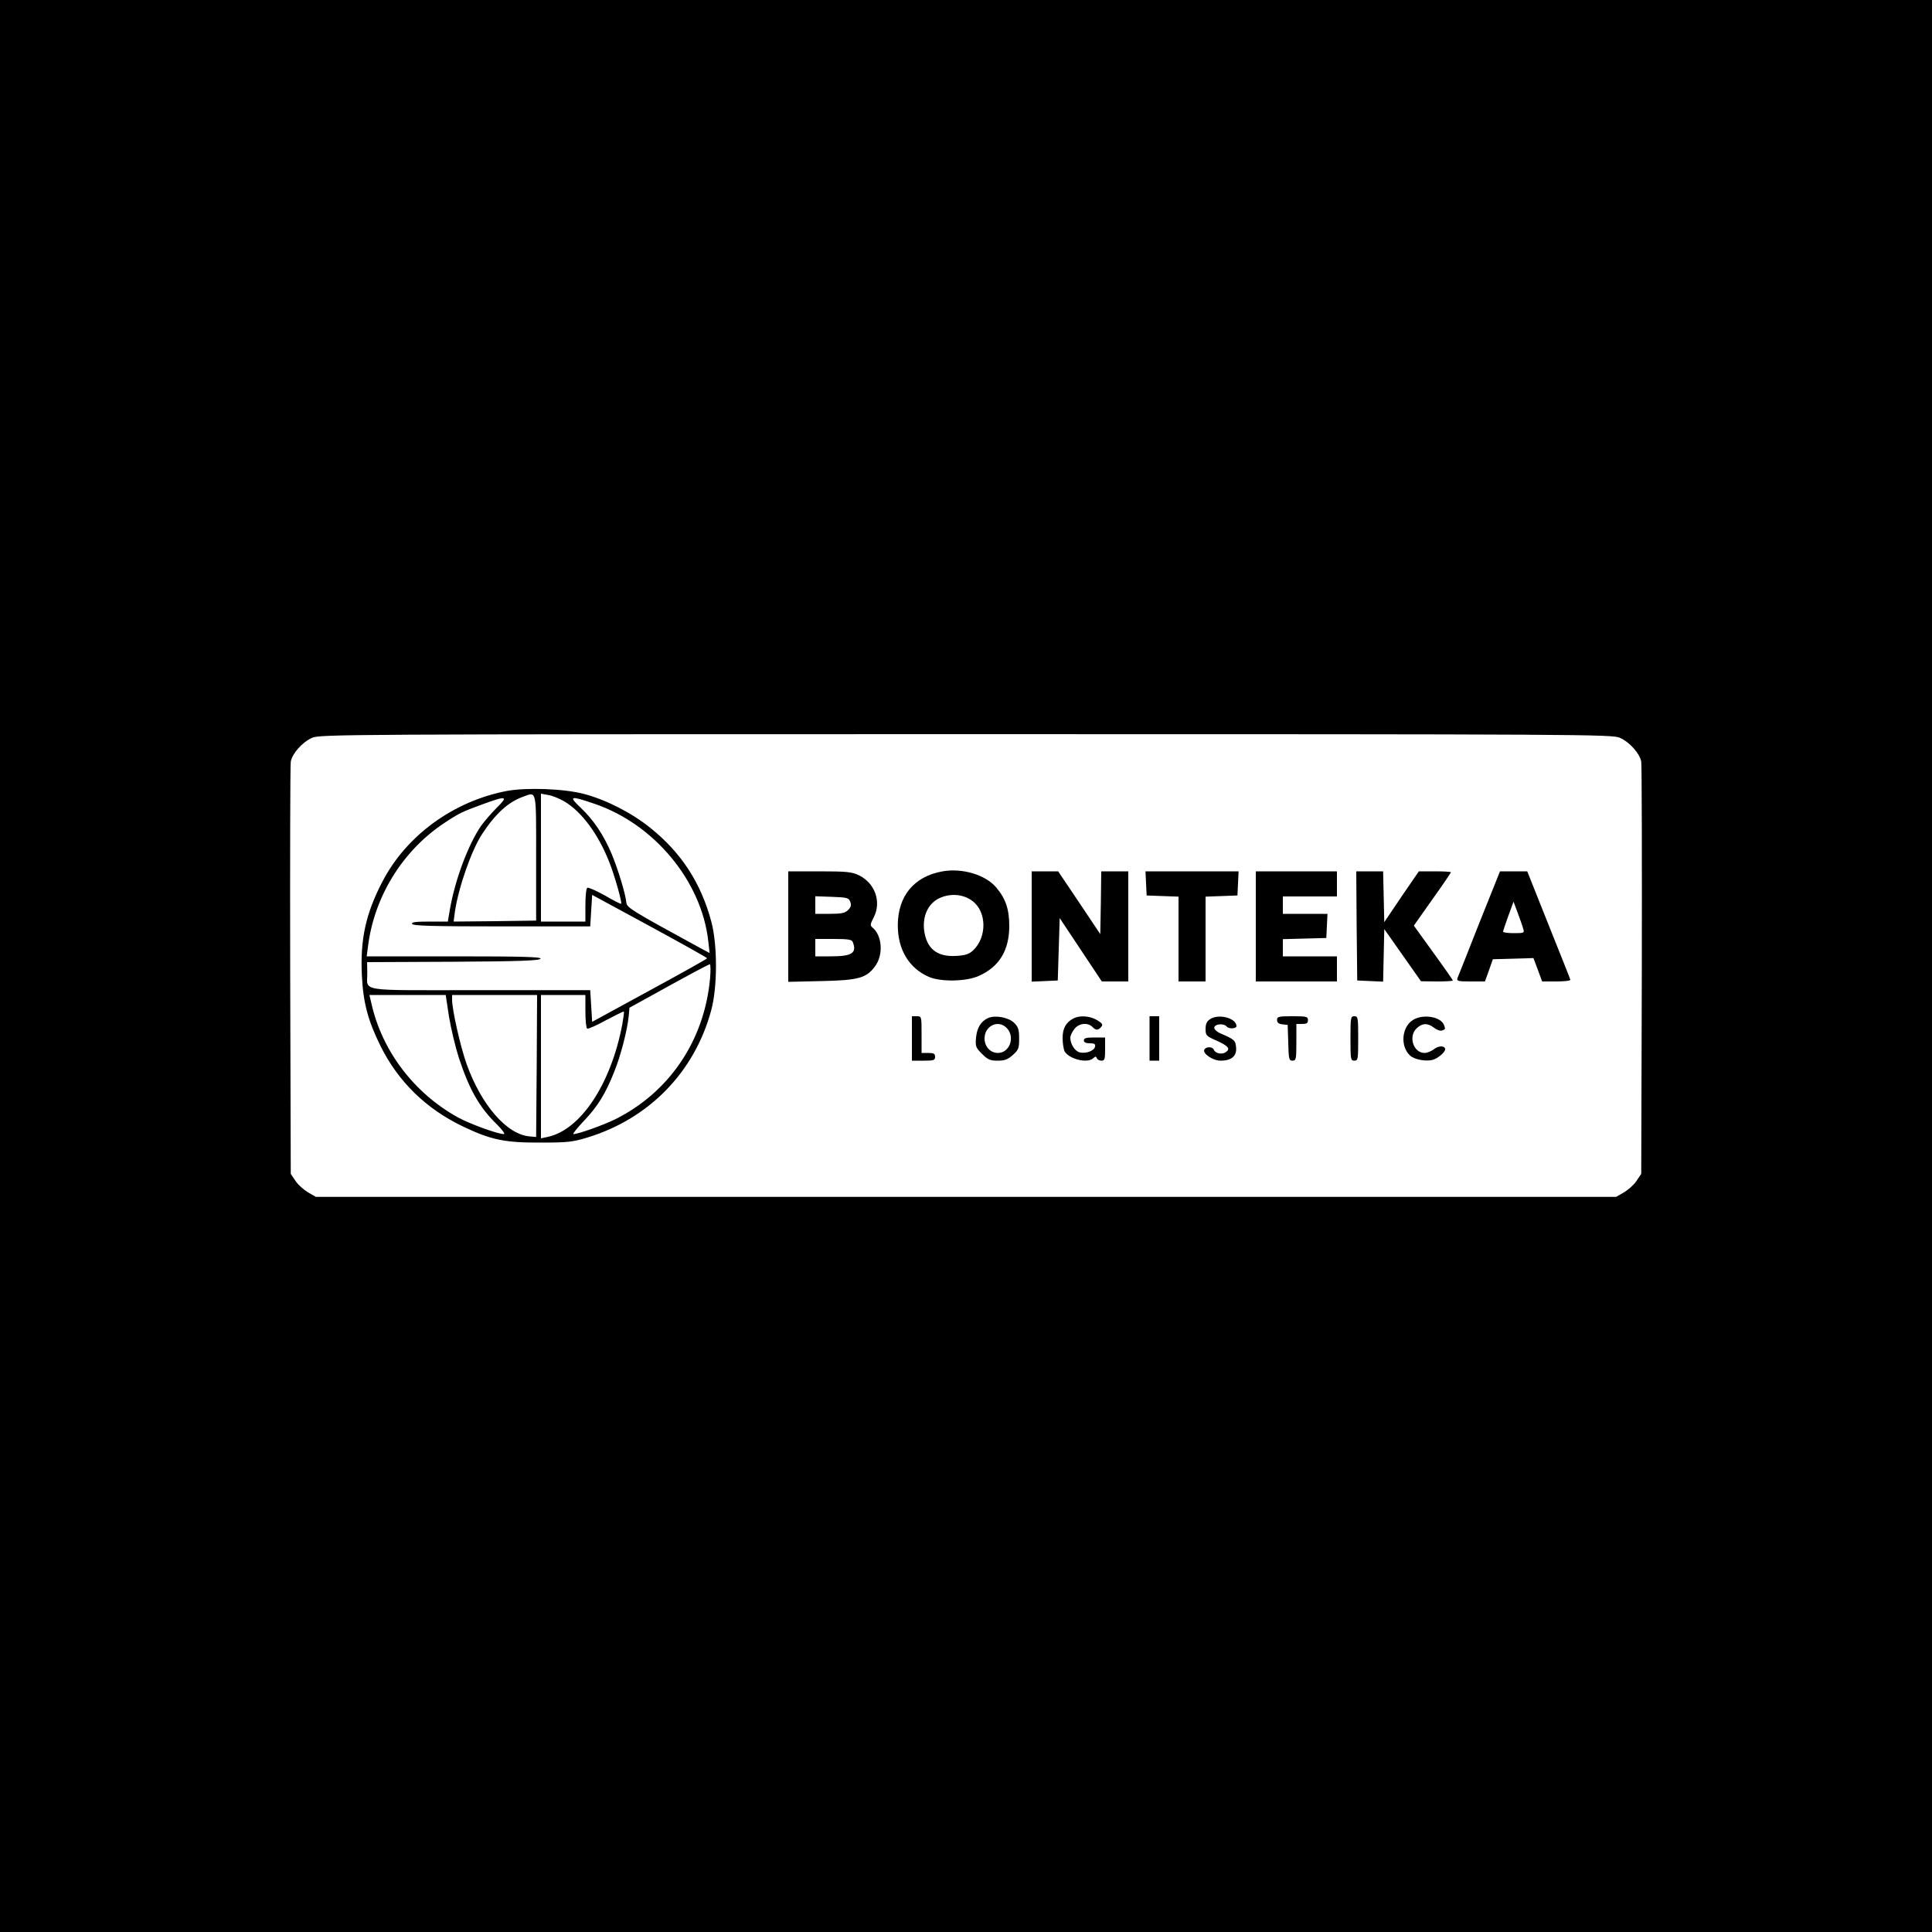 <?xml version="1.0" standalone="no"?>
<!DOCTYPE svg PUBLIC "-//W3C//DTD SVG 20010904//EN"
 "http://www.w3.org/TR/2001/REC-SVG-20010904/DTD/svg10.dtd">
<svg version="1.0" xmlns="http://www.w3.org/2000/svg"
 width="1000pt" height="1000pt" viewBox="0 0 1000 1000"
 preserveAspectRatio="xMidYMid meet">

<g transform="translate(0,1000) scale(0.1,-0.1)"
fill="#000000" stroke="none">
<path d="M0 5000 l0 -5000 5000 0 5000 0 0 5000 0 5000 -5000 0 -5000 0 0
-5000z m8385 1181 c51 -23 102 -81 110 -123 3 -18 4 -506 3 -1084 l-3 -1050
-25 -37 c-13 -20 -43 -46 -65 -59 l-40 -23 -3365 0 -3365 0 -40 23 c-22 13
-52 39 -65 59 l-25 37 -3 1050 c-1 578 0 1066 3 1084 8 42 59 100 110 123 38
18 171 19 3385 19 3214 0 3347 -1 3385 -19z"/>
<path d="M2623 5906 c-276 -53 -519 -230 -643 -468 -87 -166 -116 -301 -107
-486 7 -143 31 -233 97 -367 91 -183 235 -324 425 -415 146 -70 218 -85 405
-84 139 0 164 3 243 27 318 98 552 339 638 657 33 121 33 338 1 459 -54 202
-157 359 -316 486 -95 77 -228 145 -341 175 -103 28 -300 35 -402 16z m152
-346 l0 -325 -214 -3 -213 -2 6 47 c18 127 86 322 142 407 70 106 134 164 211
192 72 26 68 45 68 -316z m144 293 c91 -53 177 -169 235 -316 27 -68 67 -209
61 -215 -2 -2 -40 17 -84 43 -45 25 -86 43 -91 40 -6 -3 -10 -44 -10 -91 l0
-84 -115 0 -115 0 0 331 0 331 38 -7 c20 -3 57 -18 81 -32z m-347 -33 c-28
-28 -65 -71 -83 -96 -66 -97 -133 -276 -160 -429 l-11 -65 -95 0 c-71 0 -94
-3 -90 -12 3 -10 104 -13 463 -13 l459 0 5 82 5 81 297 -161 c164 -89 298
-164 298 -167 0 -3 -134 -78 -298 -167 l-297 -162 -5 82 -5 82 -570 0 c-649 0
-582 -11 -584 92 l-1 53 447 2 c346 2 447 6 451 16 3 9 -91 12 -448 12 l-452
0 7 53 c32 255 177 491 390 634 81 54 96 61 200 99 128 47 138 44 77 -16z
m504 20 c310 -105 555 -400 590 -711 l7 -62 -54 29 c-348 190 -375 206 -377
232 -4 44 -42 170 -76 252 -42 99 -93 175 -160 239 -65 61 -56 64 70 21z m599
-907 c-30 -319 -210 -586 -490 -726 -63 -31 -192 -77 -217 -77 -6 0 19 31 54
68 73 77 112 141 157 254 34 83 68 217 75 287 l4 45 203 112 c112 62 208 113
213 113 4 1 5 -34 1 -76z m-1351 -195 c10 -61 33 -157 51 -213 54 -164 105
-255 197 -345 29 -29 44 -50 36 -50 -31 0 -175 52 -237 86 -227 125 -394 344
-449 592 l-10 42 198 0 197 0 17 -112z m454 -255 l-3 -368 -33 3 c-118 9 -251
162 -327 375 -32 90 -75 280 -75 333 l0 24 220 0 220 0 -2 -367z m252 283 c0
-47 4 -87 9 -90 5 -3 48 16 97 43 49 26 91 47 93 45 2 -2 -2 -32 -8 -66 -59
-311 -217 -548 -388 -583 l-33 -7 0 371 0 371 115 0 115 0 0 -84z"/>
<path d="M4879 5490 c-148 -26 -232 -128 -232 -280 0 -125 58 -221 160 -266
61 -27 195 -25 260 5 105 47 156 131 157 256 0 88 -18 143 -68 202 -55 65
-175 101 -277 83z m155 -154 c74 -56 75 -188 2 -256 -21 -19 -40 -25 -89 -28
-99 -5 -152 39 -164 135 -8 74 22 137 79 164 58 27 125 21 172 -15z"/>
<path d="M4080 5204 l0 -286 173 4 c192 4 233 16 278 79 42 59 35 157 -15 198
-13 11 -12 17 6 52 42 81 7 178 -77 219 -36 17 -62 20 -203 20 l-162 0 0 -286z
m321 128 c6 -17 4 -27 -11 -42 -16 -16 -34 -20 -95 -20 l-75 0 0 45 0 46 86
-3 c80 -3 87 -5 95 -26z m13 -208 c22 -57 -4 -74 -113 -74 l-81 0 0 45 0 45
94 0 c76 0 95 -3 100 -16z"/>
<path d="M5340 5205 l0 -286 68 3 67 3 5 162 5 161 109 -164 109 -164 68 0 69
0 0 285 0 285 -70 0 -70 0 -2 -162 -3 -163 -109 163 -109 162 -69 0 -68 0 0
-285z"/>
<path d="M5932 5428 l3 -63 83 -3 82 -3 0 -219 0 -220 70 0 70 0 0 220 0 219
83 3 82 3 3 63 3 62 -241 0 -241 0 3 -62z"/>
<path d="M6500 5205 l0 -285 210 0 210 0 0 65 0 65 -140 0 -140 0 0 45 0 44
113 3 112 3 3 63 3 62 -116 0 -115 0 0 45 0 45 140 0 140 0 0 65 0 65 -210 0
-210 0 0 -285z"/>
<path d="M7022 5208 l3 -283 67 -3 67 -3 3 136 3 136 95 -135 95 -135 83 -1
c45 0 82 2 82 5 0 2 -45 67 -101 144 l-101 140 96 136 c53 74 96 138 96 140 0
3 -37 5 -83 5 l-83 0 -90 -131 -89 -132 -3 132 -3 131 -69 0 -70 0 2 -282z"/>
<path d="M7657 5223 c-58 -148 -109 -276 -113 -285 -5 -16 2 -18 68 -18 l74 0
21 58 20 57 105 3 105 3 23 -61 22 -60 75 0 c41 0 73 4 71 9 -1 5 -52 133
-113 285 l-110 276 -71 0 -70 0 -107 -267z m227 -30 c7 -22 5 -23 -48 -23 -31
0 -56 3 -56 8 0 4 12 40 27 81 l27 74 22 -59 c12 -32 25 -69 28 -81z"/>
<path d="M4720 4625 l0 -115 60 0 c53 0 60 2 60 20 0 16 -7 20 -35 20 l-35 0
0 95 c0 95 0 95 -25 95 l-25 0 0 -115z"/>
<path d="M5115 4731 c-37 -16 -58 -50 -63 -101 -4 -46 -2 -52 31 -85 30 -30
42 -35 81 -35 36 0 52 6 78 29 30 27 33 35 33 85 0 47 -4 60 -26 82 -29 28
-97 41 -134 25z m95 -51 c46 -46 17 -130 -45 -130 -39 0 -69 33 -69 75 0 65
70 99 114 55z"/>
<path d="M5555 4728 c-38 -20 -55 -51 -55 -101 0 -27 5 -57 10 -68 23 -41 119
-65 149 -36 11 10 14 10 18 0 3 -7 13 -13 24 -13 17 0 19 8 19 60 l0 60 -55 0
c-42 0 -55 -3 -55 -15 0 -10 10 -15 31 -15 23 0 30 -4 27 -17 -4 -22 -47 -38
-80 -30 -25 7 -48 43 -48 76 0 10 9 30 21 45 23 30 68 35 93 11 18 -19 30 -19
46 0 10 12 6 18 -22 35 -36 22 -91 26 -123 8z"/>
<path d="M5950 4625 l0 -115 25 0 25 0 0 115 0 115 -25 0 -25 0 0 -115z"/>
<path d="M6262 4724 c-16 -11 -22 -25 -22 -50 0 -33 4 -37 54 -59 63 -28 76
-43 52 -60 -20 -15 -55 -8 -63 11 -6 17 -39 18 -49 2 -12 -20 43 -58 84 -58
56 0 84 24 80 68 -3 37 -8 42 -83 74 -16 7 -30 20 -30 28 0 20 48 25 64 7 11
-14 51 -12 51 2 -1 42 -94 66 -138 35z"/>
<path d="M6610 4721 c0 -14 8 -21 28 -23 l27 -3 3 -92 c2 -85 4 -93 22 -93 18
0 20 7 20 95 l0 95 30 0 c23 0 30 4 30 20 0 18 -7 20 -80 20 -72 0 -80 -2 -80
-19z"/>
<path d="M6990 4625 c0 -108 1 -115 20 -115 19 0 20 7 20 115 0 108 -1 115
-20 115 -19 0 -20 -7 -20 -115z"/>
<path d="M7314 4721 c-59 -36 -68 -137 -15 -185 22 -20 80 -31 116 -22 26 7
65 39 65 55 0 19 -33 20 -57 1 -14 -11 -36 -20 -49 -20 -59 0 -86 86 -41 128
29 27 57 28 90 2 14 -11 32 -17 41 -14 18 7 18 7 10 29 -17 43 -108 58 -160
26z"/>
</g>
</svg>
